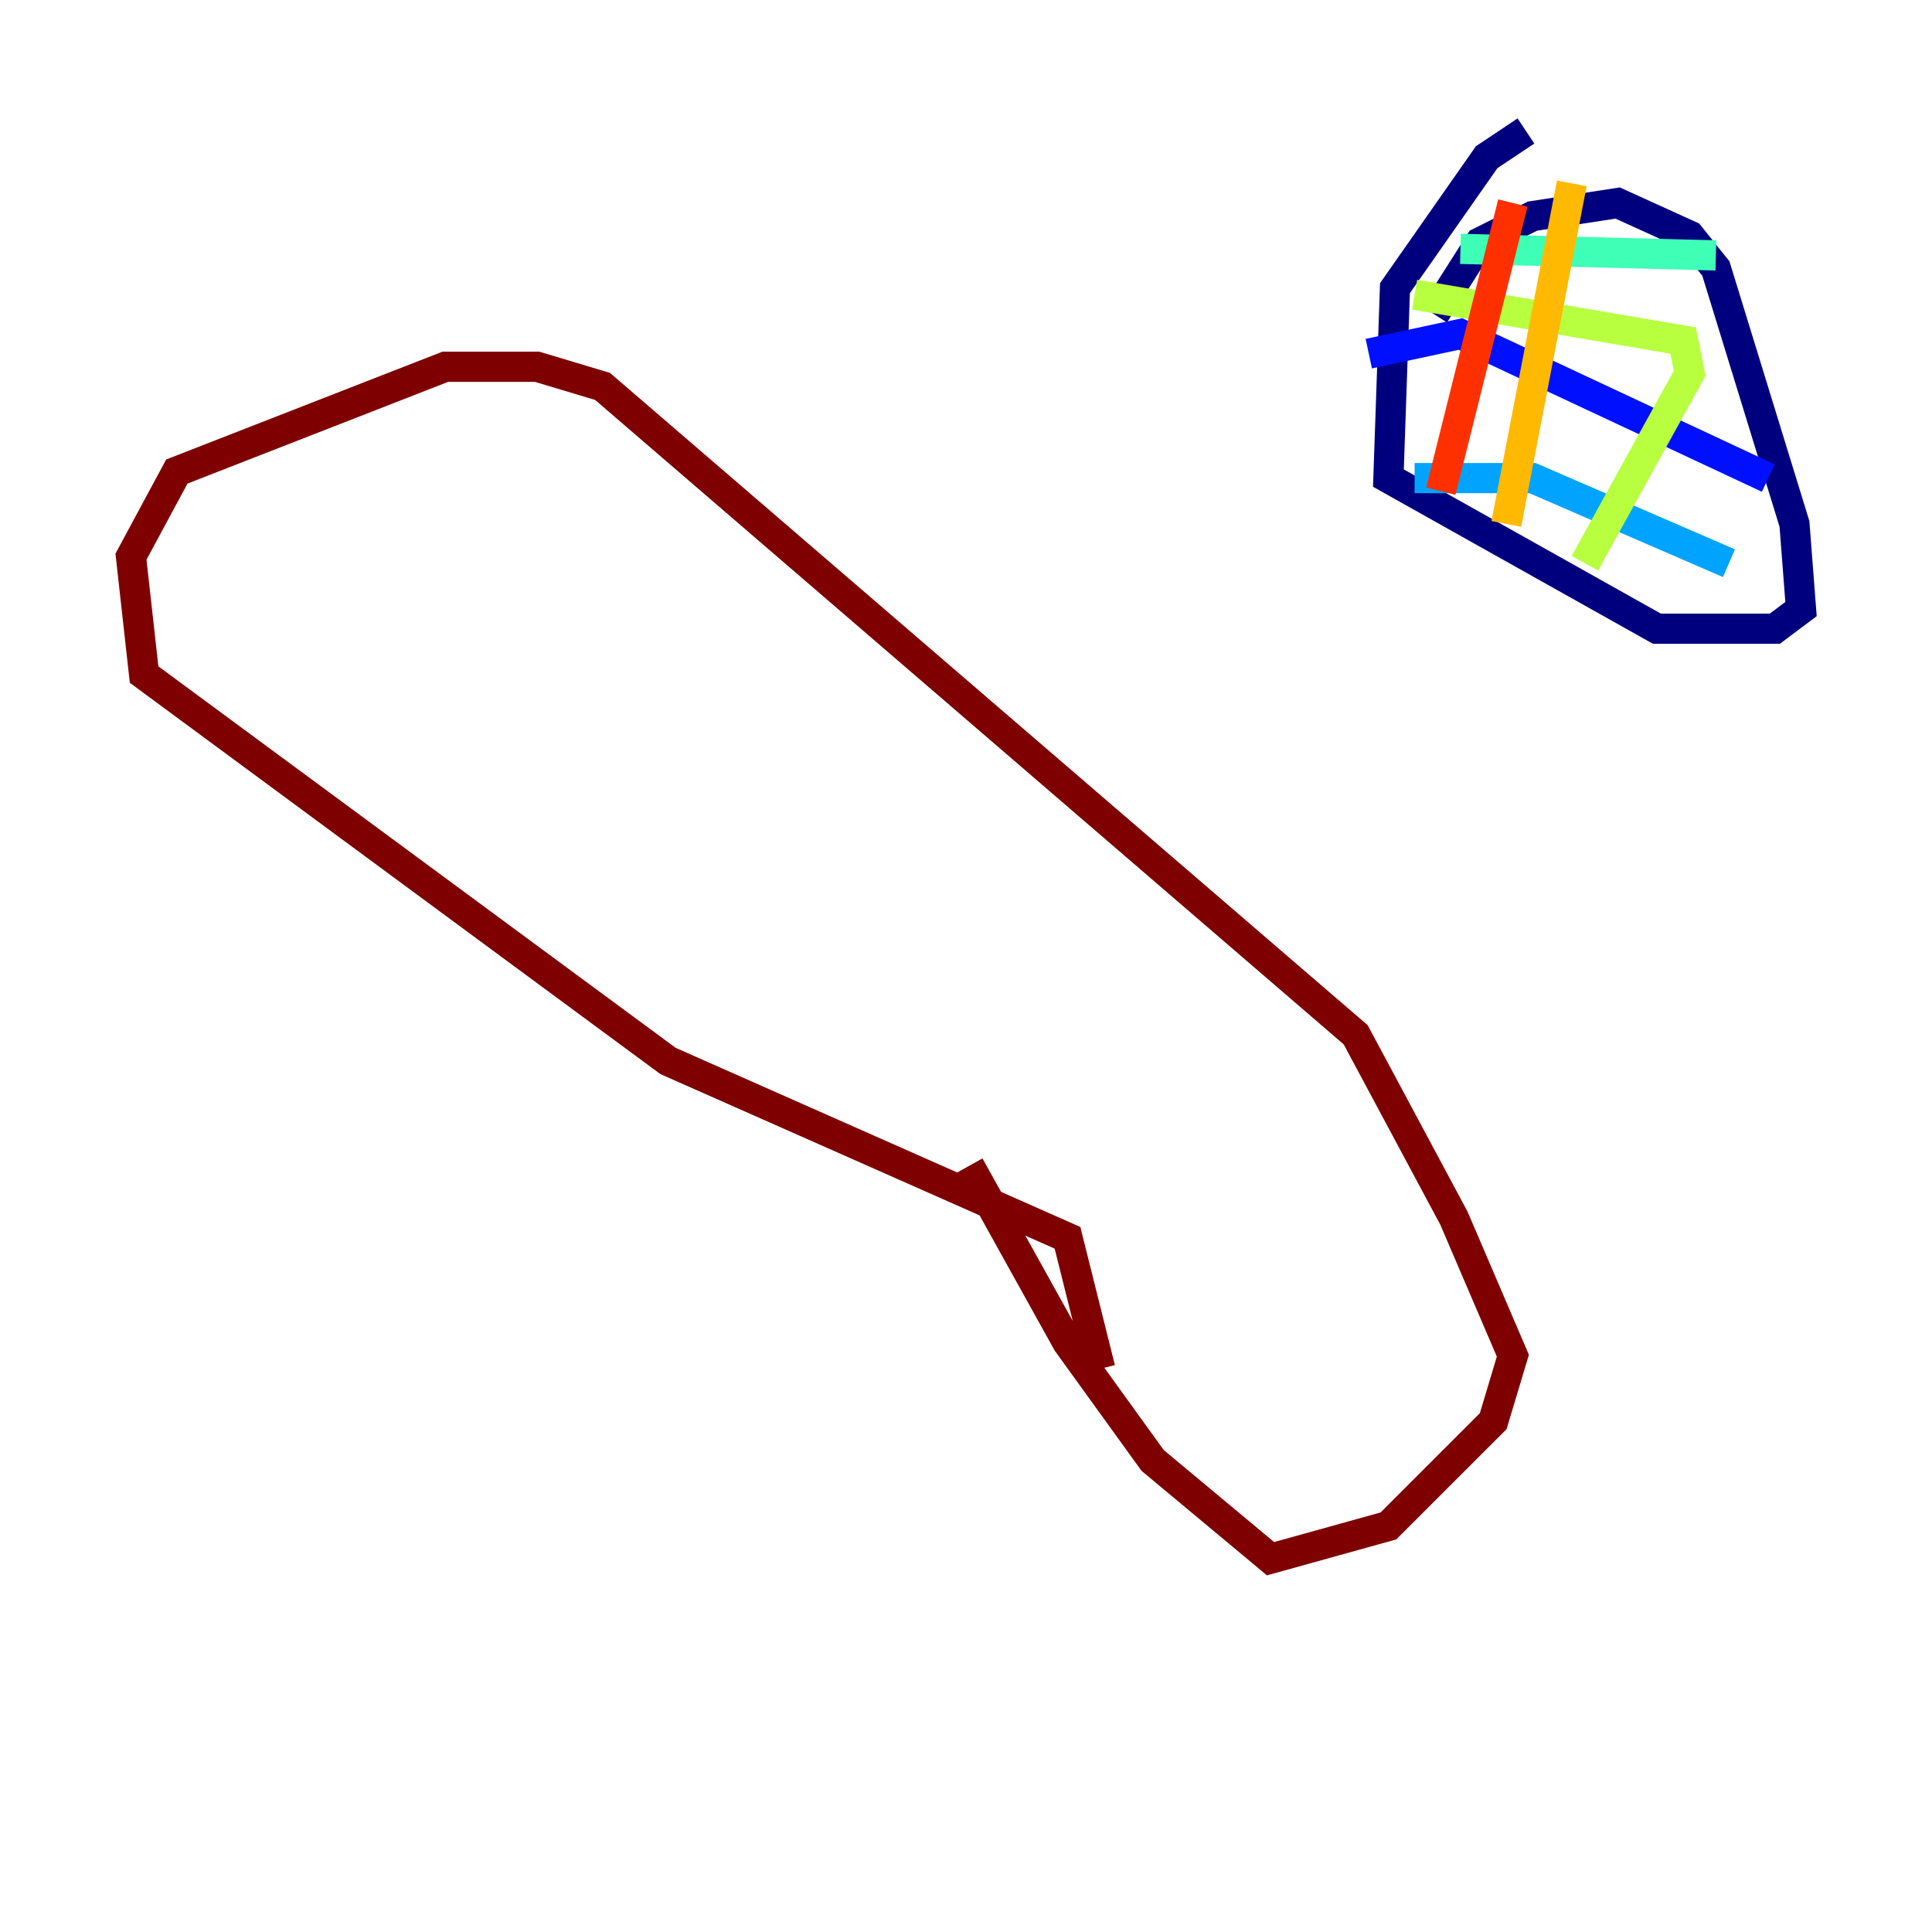 <?xml version="1.0" encoding="utf-8" ?>
<svg baseProfile="tiny" height="128" version="1.2" viewBox="0,0,128,128" width="128" xmlns="http://www.w3.org/2000/svg" xmlns:ev="http://www.w3.org/2001/xml-events" xmlns:xlink="http://www.w3.org/1999/xlink"><defs /><polyline fill="none" points="95.024,20.827 98.061,16.054 101.532,14.319 107.173,13.451 111.946,15.62 113.681,17.79 118.888,34.712 119.322,40.352 117.586,41.654 109.776,41.654 91.986,31.675 92.42,19.091 98.495,10.414 101.098,8.678" stroke="#00007f" stroke-width="2" /><polyline fill="none" points="90.685,23.43 96.759,22.129 117.153,31.675" stroke="#0010ff" stroke-width="2" /><polyline fill="none" points="93.722,31.675 101.532,31.675 114.549,37.315" stroke="#00a4ff" stroke-width="2" /><polyline fill="none" points="96.759,16.488 113.681,16.922" stroke="#3fffb7" stroke-width="2" /><polyline fill="none" points="93.722,19.525 111.512,22.563 111.946,24.732 105.003,37.315" stroke="#b7ff3f" stroke-width="2" /><polyline fill="none" points="99.797,34.712 104.136,12.149" stroke="#ffb900" stroke-width="2" /><polyline fill="none" points="95.458,32.542 100.231,13.451" stroke="#ff3000" stroke-width="2" /><polyline fill="none" points="72.895,90.685 70.725,82.007 44.258,70.291 9.546,44.691 8.678,36.881 11.715,31.241 29.505,24.298 35.58,24.298 39.919,25.6 89.817,68.556 96.325,80.705 100.231,89.817 98.929,94.156 91.986,101.098 84.176,103.268 76.366,96.759 70.725,88.949 64.217,77.234" stroke="#7f0000" stroke-width="2" /></svg>